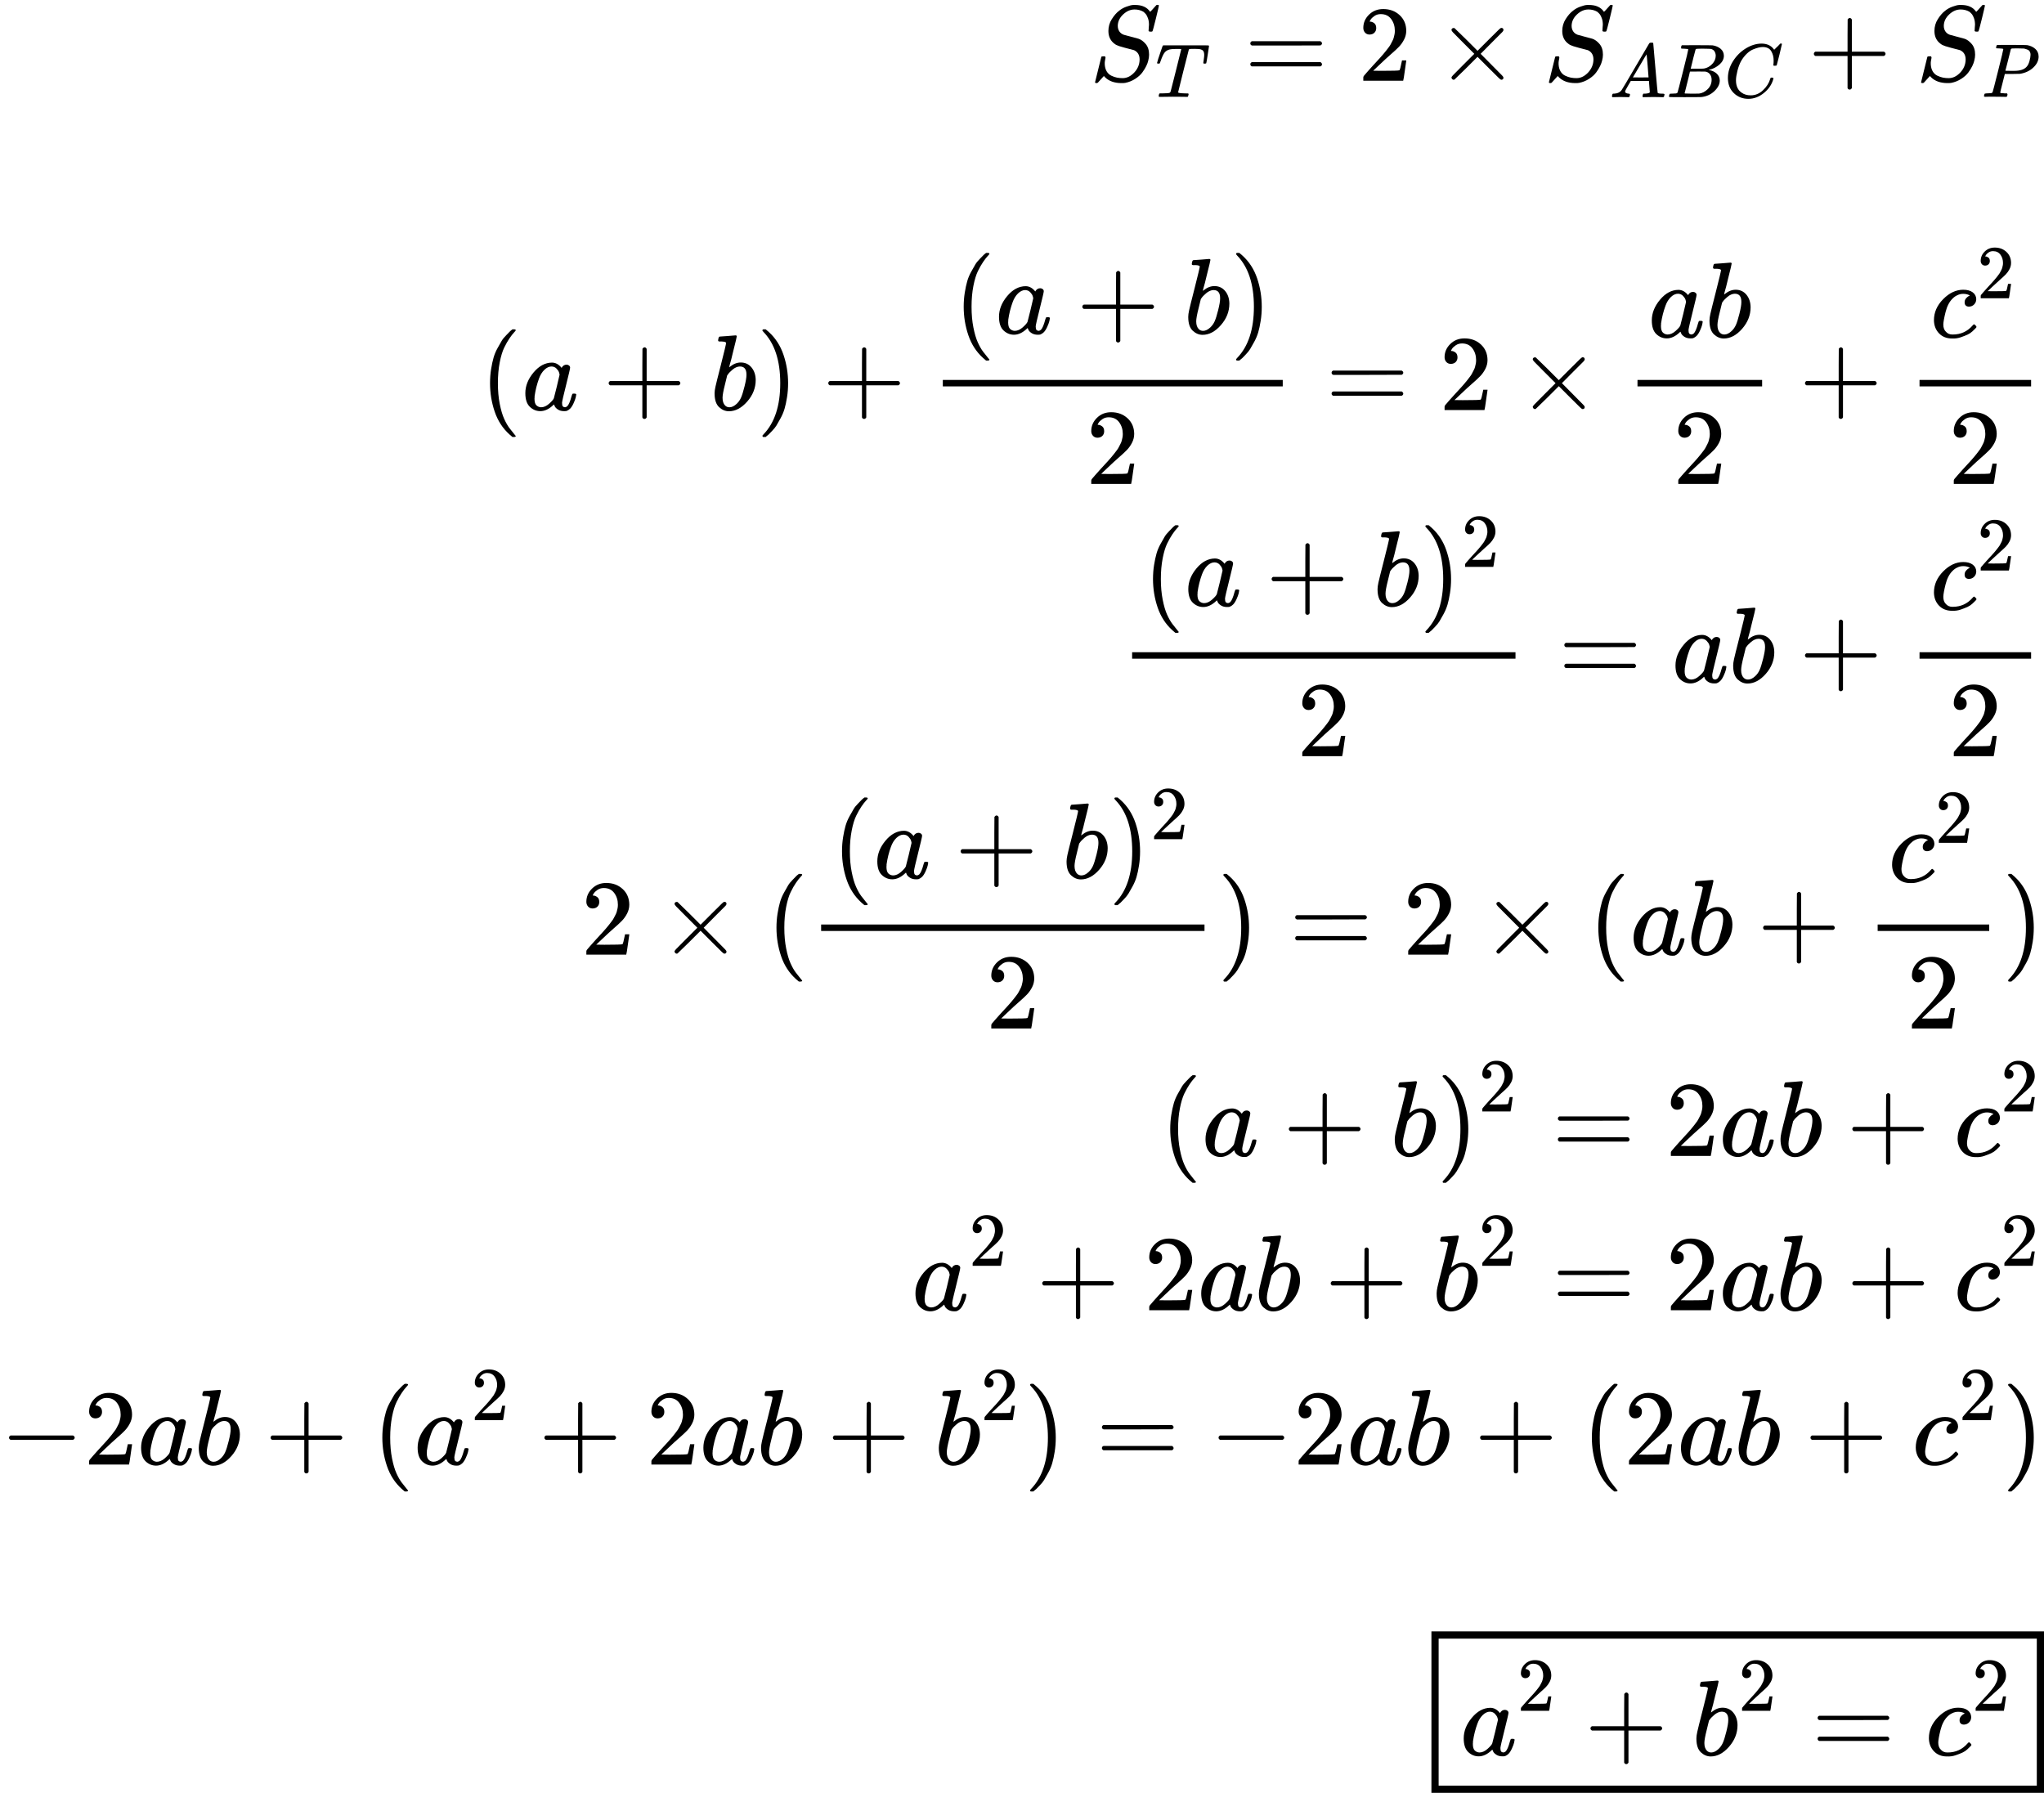 <?xml version="1.0" encoding="UTF-8" standalone="no" ?>
<svg xmlns="http://www.w3.org/2000/svg" width="343.736px" height="301.496px" viewBox="0 -8578.8 18991.4 16657.5" xmlns:xlink="http://www.w3.org/1999/xlink" style=""><defs><path id="MJX-6-TEX-I-53" d="M308 24Q367 24 416 76T466 197Q466 260 414 284Q308 311 278 321T236 341Q176 383 176 462Q176 523 208 573T273 648Q302 673 343 688T407 704H418H425Q521 704 564 640Q565 640 577 653T603 682T623 704Q624 704 627 704T632 705Q645 705 645 698T617 577T585 459T569 456Q549 456 549 465Q549 471 550 475Q550 478 551 494T553 520Q553 554 544 579T526 616T501 641Q465 662 419 662Q362 662 313 616T263 510Q263 480 278 458T319 427Q323 425 389 408T456 390Q490 379 522 342T554 242Q554 216 546 186Q541 164 528 137T492 78T426 18T332 -20Q320 -22 298 -22Q199 -22 144 33L134 44L106 13Q83 -14 78 -18T65 -22Q52 -22 52 -14Q52 -11 110 221Q112 227 130 227H143Q149 221 149 216Q149 214 148 207T144 186T142 153Q144 114 160 87T203 47T255 29T308 24Z"></path><path id="MJX-6-TEX-I-54" d="M40 437Q21 437 21 445Q21 450 37 501T71 602L88 651Q93 669 101 677H569H659Q691 677 697 676T704 667Q704 661 687 553T668 444Q668 437 649 437Q640 437 637 437T631 442L629 445Q629 451 635 490T641 551Q641 586 628 604T573 629Q568 630 515 631Q469 631 457 630T439 622Q438 621 368 343T298 60Q298 48 386 46Q418 46 427 45T436 36Q436 31 433 22Q429 4 424 1L422 0Q419 0 415 0Q410 0 363 1T228 2Q99 2 64 0H49Q43 6 43 9T45 27Q49 40 55 46H83H94Q174 46 189 55Q190 56 191 56Q196 59 201 76T241 233Q258 301 269 344Q339 619 339 625Q339 630 310 630H279Q212 630 191 624Q146 614 121 583T67 467Q60 445 57 441T43 437H40Z"></path><path id="MJX-6-TEX-N-3D" d="M56 347Q56 360 70 367H707Q722 359 722 347Q722 336 708 328L390 327H72Q56 332 56 347ZM56 153Q56 168 72 173H708Q722 163 722 153Q722 140 707 133H70Q56 140 56 153Z"></path><path id="MJX-6-TEX-N-32" d="M109 429Q82 429 66 447T50 491Q50 562 103 614T235 666Q326 666 387 610T449 465Q449 422 429 383T381 315T301 241Q265 210 201 149L142 93L218 92Q375 92 385 97Q392 99 409 186V189H449V186Q448 183 436 95T421 3V0H50V19V31Q50 38 56 46T86 81Q115 113 136 137Q145 147 170 174T204 211T233 244T261 278T284 308T305 340T320 369T333 401T340 431T343 464Q343 527 309 573T212 619Q179 619 154 602T119 569T109 550Q109 549 114 549Q132 549 151 535T170 489Q170 464 154 447T109 429Z"></path><path id="MJX-6-TEX-N-D7" d="M630 29Q630 9 609 9Q604 9 587 25T493 118L389 222L284 117Q178 13 175 11Q171 9 168 9Q160 9 154 15T147 29Q147 36 161 51T255 146L359 250L255 354Q174 435 161 449T147 471Q147 480 153 485T168 490Q173 490 175 489Q178 487 284 383L389 278L493 382Q570 459 587 475T609 491Q630 491 630 471Q630 464 620 453T522 355L418 250L522 145Q606 61 618 48T630 29Z"></path><path id="MJX-6-TEX-I-41" d="M208 74Q208 50 254 46Q272 46 272 35Q272 34 270 22Q267 8 264 4T251 0Q249 0 239 0T205 1T141 2Q70 2 50 0H42Q35 7 35 11Q37 38 48 46H62Q132 49 164 96Q170 102 345 401T523 704Q530 716 547 716H555H572Q578 707 578 706L606 383Q634 60 636 57Q641 46 701 46Q726 46 726 36Q726 34 723 22Q720 7 718 4T704 0Q701 0 690 0T651 1T578 2Q484 2 455 0H443Q437 6 437 9T439 27Q443 40 445 43L449 46H469Q523 49 533 63L521 213H283L249 155Q208 86 208 74ZM516 260Q516 271 504 416T490 562L463 519Q447 492 400 412L310 260L413 259Q516 259 516 260Z"></path><path id="MJX-6-TEX-I-42" d="M231 637Q204 637 199 638T194 649Q194 676 205 682Q206 683 335 683Q594 683 608 681Q671 671 713 636T756 544Q756 480 698 429T565 360L555 357Q619 348 660 311T702 219Q702 146 630 78T453 1Q446 0 242 0Q42 0 39 2Q35 5 35 10Q35 17 37 24Q42 43 47 45Q51 46 62 46H68Q95 46 128 49Q142 52 147 61Q150 65 219 339T288 628Q288 635 231 637ZM649 544Q649 574 634 600T585 634Q578 636 493 637Q473 637 451 637T416 636H403Q388 635 384 626Q382 622 352 506Q352 503 351 500L320 374H401Q482 374 494 376Q554 386 601 434T649 544ZM595 229Q595 273 572 302T512 336Q506 337 429 337Q311 337 310 336Q310 334 293 263T258 122L240 52Q240 48 252 48T333 46Q422 46 429 47Q491 54 543 105T595 229Z"></path><path id="MJX-6-TEX-I-43" d="M50 252Q50 367 117 473T286 641T490 704Q580 704 633 653Q642 643 648 636T656 626L657 623Q660 623 684 649Q691 655 699 663T715 679T725 690L740 705H746Q760 705 760 698Q760 694 728 561Q692 422 692 421Q690 416 687 415T669 413H653Q647 419 647 422Q647 423 648 429T650 449T651 481Q651 552 619 605T510 659Q484 659 454 652T382 628T299 572T226 479Q194 422 175 346T156 222Q156 108 232 58Q280 24 350 24Q441 24 512 92T606 240Q610 253 612 255T628 257Q648 257 648 248Q648 243 647 239Q618 132 523 55T319 -22Q206 -22 128 53T50 252Z"></path><path id="MJX-6-TEX-N-2B" d="M56 237T56 250T70 270H369V420L370 570Q380 583 389 583Q402 583 409 568V270H707Q722 262 722 250T707 230H409V-68Q401 -82 391 -82H389H387Q375 -82 369 -68V230H70Q56 237 56 250Z"></path><path id="MJX-6-TEX-I-50" d="M287 628Q287 635 230 637Q206 637 199 638T192 648Q192 649 194 659Q200 679 203 681T397 683Q587 682 600 680Q664 669 707 631T751 530Q751 453 685 389Q616 321 507 303Q500 302 402 301H307L277 182Q247 66 247 59Q247 55 248 54T255 50T272 48T305 46H336Q342 37 342 35Q342 19 335 5Q330 0 319 0Q316 0 282 1T182 2Q120 2 87 2T51 1Q33 1 33 11Q33 13 36 25Q40 41 44 43T67 46Q94 46 127 49Q141 52 146 61Q149 65 218 339T287 628ZM645 554Q645 567 643 575T634 597T609 619T560 635Q553 636 480 637Q463 637 445 637T416 636T404 636Q391 635 386 627Q384 621 367 550T332 412T314 344Q314 342 395 342H407H430Q542 342 590 392Q617 419 631 471T645 554Z"></path><path id="MJX-6-TEX-N-28" d="M94 250Q94 319 104 381T127 488T164 576T202 643T244 695T277 729T302 750H315H319Q333 750 333 741Q333 738 316 720T275 667T226 581T184 443T167 250T184 58T225 -81T274 -167T316 -220T333 -241Q333 -250 318 -250H315H302L274 -226Q180 -141 137 -14T94 250Z"></path><path id="MJX-6-TEX-I-61" d="M33 157Q33 258 109 349T280 441Q331 441 370 392Q386 422 416 422Q429 422 439 414T449 394Q449 381 412 234T374 68Q374 43 381 35T402 26Q411 27 422 35Q443 55 463 131Q469 151 473 152Q475 153 483 153H487Q506 153 506 144Q506 138 501 117T481 63T449 13Q436 0 417 -8Q409 -10 393 -10Q359 -10 336 5T306 36L300 51Q299 52 296 50Q294 48 292 46Q233 -10 172 -10Q117 -10 75 30T33 157ZM351 328Q351 334 346 350T323 385T277 405Q242 405 210 374T160 293Q131 214 119 129Q119 126 119 118T118 106Q118 61 136 44T179 26Q217 26 254 59T298 110Q300 114 325 217T351 328Z"></path><path id="MJX-6-TEX-I-62" d="M73 647Q73 657 77 670T89 683Q90 683 161 688T234 694Q246 694 246 685T212 542Q204 508 195 472T180 418L176 399Q176 396 182 402Q231 442 283 442Q345 442 383 396T422 280Q422 169 343 79T173 -11Q123 -11 82 27T40 150V159Q40 180 48 217T97 414Q147 611 147 623T109 637Q104 637 101 637H96Q86 637 83 637T76 640T73 647ZM336 325V331Q336 405 275 405Q258 405 240 397T207 376T181 352T163 330L157 322L136 236Q114 150 114 114Q114 66 138 42Q154 26 178 26Q211 26 245 58Q270 81 285 114T318 219Q336 291 336 325Z"></path><path id="MJX-6-TEX-N-29" d="M60 749L64 750Q69 750 74 750H86L114 726Q208 641 251 514T294 250Q294 182 284 119T261 12T224 -76T186 -143T145 -194T113 -227T90 -246Q87 -249 86 -250H74Q66 -250 63 -250T58 -247T55 -238Q56 -237 66 -225Q221 -64 221 250T66 725Q56 737 55 738Q55 746 60 749Z"></path><path id="MJX-6-TEX-I-63" d="M34 159Q34 268 120 355T306 442Q362 442 394 418T427 355Q427 326 408 306T360 285Q341 285 330 295T319 325T330 359T352 380T366 386H367Q367 388 361 392T340 400T306 404Q276 404 249 390Q228 381 206 359Q162 315 142 235T121 119Q121 73 147 50Q169 26 205 26H209Q321 26 394 111Q403 121 406 121Q410 121 419 112T429 98T420 83T391 55T346 25T282 0T202 -11Q127 -11 81 37T34 159Z"></path><path id="MJX-6-TEX-N-2212" d="M84 237T84 250T98 270H679Q694 262 694 250T679 230H98Q84 237 84 250Z"></path></defs><g stroke="currentColor" fill="currentColor" stroke-width="0" transform="matrix(1 0 0 -1 0 0)"><g data-mml-node="math"><g data-mml-node="mtable"><g data-mml-node="mtr" transform="translate(0, 7828.8)"><g data-mml-node="mtd" transform="translate(10122.5, 0)"><g data-mml-node="msub"><g data-mml-node="mi"><use xlink:href="#MJX-6-TEX-I-53"></use></g><g data-mml-node="mi" transform="translate(613, -150) scale(0.707)"><use xlink:href="#MJX-6-TEX-I-54"></use></g></g><g data-mml-node="mo" transform="translate(1438.6, 0)"><use xlink:href="#MJX-6-TEX-N-3D"></use></g><g data-mml-node="mn" transform="translate(2494.4, 0)"><use xlink:href="#MJX-6-TEX-N-32"></use></g><g data-mml-node="mo" transform="translate(3216.6, 0)"><use xlink:href="#MJX-6-TEX-N-D7"></use></g><g data-mml-node="msub" transform="translate(4216.8, 0)"><g data-mml-node="mi"><use xlink:href="#MJX-6-TEX-I-53"></use></g><g data-mml-node="TeXAtom" transform="translate(613, -152.7) scale(0.707)"><g data-mml-node="mi"><use xlink:href="#MJX-6-TEX-I-41"></use></g><g data-mml-node="mi" transform="translate(750, 0)"><use xlink:href="#MJX-6-TEX-I-42"></use></g><g data-mml-node="mi" transform="translate(1509, 0)"><use xlink:href="#MJX-6-TEX-I-43"></use></g></g></g><g data-mml-node="mo" transform="translate(6674.6, 0)"><use xlink:href="#MJX-6-TEX-N-2B"></use></g><g data-mml-node="msub" transform="translate(7674.9, 0)"><g data-mml-node="mi"><use xlink:href="#MJX-6-TEX-I-53"></use></g><g data-mml-node="mi" transform="translate(613, -150) scale(0.707)"><use xlink:href="#MJX-6-TEX-I-50"></use></g></g></g></g><g data-mml-node="mtr" transform="translate(0, 4768.8)"><g data-mml-node="mtd" transform="translate(4459.1, 0)"><g data-mml-node="mo"><use xlink:href="#MJX-6-TEX-N-28"></use></g><g data-mml-node="mi" transform="translate(389, 0)"><use xlink:href="#MJX-6-TEX-I-61"></use></g><g data-mml-node="mo" transform="translate(1140.2, 0)"><use xlink:href="#MJX-6-TEX-N-2B"></use></g><g data-mml-node="mi" transform="translate(2140.4, 0)"><use xlink:href="#MJX-6-TEX-I-62"></use></g><g data-mml-node="mo" transform="translate(2569.4, 0)"><use xlink:href="#MJX-6-TEX-N-29"></use></g><g data-mml-node="mo" transform="translate(3180.7, 0)"><use xlink:href="#MJX-6-TEX-N-2B"></use></g><g data-mml-node="mfrac" transform="translate(4180.9, 0)"><g data-mml-node="mrow" transform="translate(220, 710)"><g data-mml-node="mo"><use xlink:href="#MJX-6-TEX-N-28"></use></g><g data-mml-node="mi" transform="translate(389, 0)"><use xlink:href="#MJX-6-TEX-I-61"></use></g><g data-mml-node="mo" transform="translate(1140.2, 0)"><use xlink:href="#MJX-6-TEX-N-2B"></use></g><g data-mml-node="mi" transform="translate(2140.4, 0)"><use xlink:href="#MJX-6-TEX-I-62"></use></g><g data-mml-node="mo" transform="translate(2569.4, 0)"><use xlink:href="#MJX-6-TEX-N-29"></use></g></g><g data-mml-node="mn" transform="translate(1449.2, -686)"><use xlink:href="#MJX-6-TEX-N-32"></use></g><rect width="3158.4" height="60" x="120" y="220"></rect></g><g data-mml-node="mo" transform="translate(7857.1, 0)"><use xlink:href="#MJX-6-TEX-N-3D"></use></g><g data-mml-node="mn" transform="translate(8912.9, 0)"><use xlink:href="#MJX-6-TEX-N-32"></use></g><g data-mml-node="mo" transform="translate(9635.1, 0)"><use xlink:href="#MJX-6-TEX-N-D7"></use></g><g data-mml-node="mfrac" transform="translate(10635.3, 0)"><g data-mml-node="mrow" transform="translate(220, 676)"><g data-mml-node="mi"><use xlink:href="#MJX-6-TEX-I-61"></use></g><g data-mml-node="mi" transform="translate(529, 0)"><use xlink:href="#MJX-6-TEX-I-62"></use></g></g><g data-mml-node="mn" transform="translate(449, -686)"><use xlink:href="#MJX-6-TEX-N-32"></use></g><rect width="1158" height="60" x="120" y="220"></rect></g><g data-mml-node="mo" transform="translate(12255.6, 0)"><use xlink:href="#MJX-6-TEX-N-2B"></use></g><g data-mml-node="mfrac" transform="translate(13255.8, 0)"><g data-mml-node="msup" transform="translate(220, 676)"><g data-mml-node="mi"><use xlink:href="#MJX-6-TEX-I-63"></use></g><g data-mml-node="mn" transform="translate(433, 363) scale(0.707)"><use xlink:href="#MJX-6-TEX-N-32"></use></g></g><g data-mml-node="mn" transform="translate(388.3, -686)"><use xlink:href="#MJX-6-TEX-N-32"></use></g><rect width="1036.6" height="60" x="120" y="220"></rect></g></g></g><g data-mml-node="mtr" transform="translate(0, 2238.9)"><g data-mml-node="mtd" transform="translate(10398.9, 0)"><g data-mml-node="mfrac"><g data-mml-node="mrow" transform="translate(220, 710)"><g data-mml-node="mo"><use xlink:href="#MJX-6-TEX-N-28"></use></g><g data-mml-node="mi" transform="translate(389, 0)"><use xlink:href="#MJX-6-TEX-I-61"></use></g><g data-mml-node="mo" transform="translate(1140.2, 0)"><use xlink:href="#MJX-6-TEX-N-2B"></use></g><g data-mml-node="mi" transform="translate(2140.4, 0)"><use xlink:href="#MJX-6-TEX-I-62"></use></g><g data-mml-node="msup" transform="translate(2569.4, 0)"><g data-mml-node="mo"><use xlink:href="#MJX-6-TEX-N-29"></use></g><g data-mml-node="mn" transform="translate(389, 363) scale(0.707)"><use xlink:href="#MJX-6-TEX-N-32"></use></g></g></g><g data-mml-node="mn" transform="translate(1651, -686)"><use xlink:href="#MJX-6-TEX-N-32"></use></g><rect width="3562" height="60" x="120" y="220"></rect></g><g data-mml-node="mo" transform="translate(4079.8, 0)"><use xlink:href="#MJX-6-TEX-N-3D"></use></g><g data-mml-node="mi" transform="translate(5135.6, 0)"><use xlink:href="#MJX-6-TEX-I-61"></use></g><g data-mml-node="mi" transform="translate(5664.6, 0)"><use xlink:href="#MJX-6-TEX-I-62"></use></g><g data-mml-node="mo" transform="translate(6315.8, 0)"><use xlink:href="#MJX-6-TEX-N-2B"></use></g><g data-mml-node="mfrac" transform="translate(7316, 0)"><g data-mml-node="msup" transform="translate(220, 676)"><g data-mml-node="mi"><use xlink:href="#MJX-6-TEX-I-63"></use></g><g data-mml-node="mn" transform="translate(433, 363) scale(0.707)"><use xlink:href="#MJX-6-TEX-N-32"></use></g></g><g data-mml-node="mn" transform="translate(388.3, -686)"><use xlink:href="#MJX-6-TEX-N-32"></use></g><rect width="1036.6" height="60" x="120" y="220"></rect></g></g></g><g data-mml-node="mtr" transform="translate(0, -291)"><g data-mml-node="mtd" transform="translate(5398, 0)"><g data-mml-node="mn"><use xlink:href="#MJX-6-TEX-N-32"></use></g><g data-mml-node="mo" transform="translate(722.2, 0)"><use xlink:href="#MJX-6-TEX-N-D7"></use></g><g data-mml-node="mo" transform="translate(1722.4, 0)"><use xlink:href="#MJX-6-TEX-N-28"></use></g><g data-mml-node="mfrac" transform="translate(2111.4, 0)"><g data-mml-node="mrow" transform="translate(220, 710)"><g data-mml-node="mo"><use xlink:href="#MJX-6-TEX-N-28"></use></g><g data-mml-node="mi" transform="translate(389, 0)"><use xlink:href="#MJX-6-TEX-I-61"></use></g><g data-mml-node="mo" transform="translate(1140.2, 0)"><use xlink:href="#MJX-6-TEX-N-2B"></use></g><g data-mml-node="mi" transform="translate(2140.4, 0)"><use xlink:href="#MJX-6-TEX-I-62"></use></g><g data-mml-node="msup" transform="translate(2569.4, 0)"><g data-mml-node="mo"><use xlink:href="#MJX-6-TEX-N-29"></use></g><g data-mml-node="mn" transform="translate(389, 363) scale(0.707)"><use xlink:href="#MJX-6-TEX-N-32"></use></g></g></g><g data-mml-node="mn" transform="translate(1651, -686)"><use xlink:href="#MJX-6-TEX-N-32"></use></g><rect width="3562" height="60" x="120" y="220"></rect></g><g data-mml-node="mo" transform="translate(5913.4, 0)"><use xlink:href="#MJX-6-TEX-N-29"></use></g><g data-mml-node="mo" transform="translate(6580.2, 0)"><use xlink:href="#MJX-6-TEX-N-3D"></use></g><g data-mml-node="mn" transform="translate(7636, 0)"><use xlink:href="#MJX-6-TEX-N-32"></use></g><g data-mml-node="mo" transform="translate(8358.2, 0)"><use xlink:href="#MJX-6-TEX-N-D7"></use></g><g data-mml-node="mo" transform="translate(9358.4, 0)"><use xlink:href="#MJX-6-TEX-N-28"></use></g><g data-mml-node="mi" transform="translate(9747.4, 0)"><use xlink:href="#MJX-6-TEX-I-61"></use></g><g data-mml-node="mi" transform="translate(10276.4, 0)"><use xlink:href="#MJX-6-TEX-I-62"></use></g><g data-mml-node="mo" transform="translate(10927.7, 0)"><use xlink:href="#MJX-6-TEX-N-2B"></use></g><g data-mml-node="mfrac" transform="translate(11927.9, 0)"><g data-mml-node="msup" transform="translate(220, 676)"><g data-mml-node="mi"><use xlink:href="#MJX-6-TEX-I-63"></use></g><g data-mml-node="mn" transform="translate(433, 363) scale(0.707)"><use xlink:href="#MJX-6-TEX-N-32"></use></g></g><g data-mml-node="mn" transform="translate(388.3, -686)"><use xlink:href="#MJX-6-TEX-N-32"></use></g><rect width="1036.6" height="60" x="120" y="220"></rect></g><g data-mml-node="mo" transform="translate(13204.4, 0)"><use xlink:href="#MJX-6-TEX-N-29"></use></g></g></g><g data-mml-node="mtr" transform="translate(0, -2161)"><g data-mml-node="mtd" transform="translate(10778.9, 0)"><g data-mml-node="mo"><use xlink:href="#MJX-6-TEX-N-28"></use></g><g data-mml-node="mi" transform="translate(389, 0)"><use xlink:href="#MJX-6-TEX-I-61"></use></g><g data-mml-node="mo" transform="translate(1140.2, 0)"><use xlink:href="#MJX-6-TEX-N-2B"></use></g><g data-mml-node="mi" transform="translate(2140.4, 0)"><use xlink:href="#MJX-6-TEX-I-62"></use></g><g data-mml-node="msup" transform="translate(2569.4, 0)"><g data-mml-node="mo"><use xlink:href="#MJX-6-TEX-N-29"></use></g><g data-mml-node="mn" transform="translate(389, 413) scale(0.707)"><use xlink:href="#MJX-6-TEX-N-32"></use></g></g><g data-mml-node="mo" transform="translate(3639.8, 0)"><use xlink:href="#MJX-6-TEX-N-3D"></use></g><g data-mml-node="mn" transform="translate(4695.6, 0)"><use xlink:href="#MJX-6-TEX-N-32"></use></g><g data-mml-node="mi" transform="translate(5195.6, 0)"><use xlink:href="#MJX-6-TEX-I-61"></use></g><g data-mml-node="mi" transform="translate(5724.6, 0)"><use xlink:href="#MJX-6-TEX-I-62"></use></g><g data-mml-node="mo" transform="translate(6375.8, 0)"><use xlink:href="#MJX-6-TEX-N-2B"></use></g><g data-mml-node="msup" transform="translate(7376, 0)"><g data-mml-node="mi"><use xlink:href="#MJX-6-TEX-I-63"></use></g><g data-mml-node="mn" transform="translate(433, 413) scale(0.707)"><use xlink:href="#MJX-6-TEX-N-32"></use></g></g></g></g><g data-mml-node="mtr" transform="translate(0, -3594.9)"><g data-mml-node="mtd" transform="translate(8472.9, 0)"><g data-mml-node="msup"><g data-mml-node="mi"><use xlink:href="#MJX-6-TEX-I-61"></use></g><g data-mml-node="mn" transform="translate(529, 413) scale(0.707)"><use xlink:href="#MJX-6-TEX-N-32"></use></g></g><g data-mml-node="mo" transform="translate(1154.8, 0)"><use xlink:href="#MJX-6-TEX-N-2B"></use></g><g data-mml-node="mn" transform="translate(2155, 0)"><use xlink:href="#MJX-6-TEX-N-32"></use></g><g data-mml-node="mi" transform="translate(2655, 0)"><use xlink:href="#MJX-6-TEX-I-61"></use></g><g data-mml-node="mi" transform="translate(3184, 0)"><use xlink:href="#MJX-6-TEX-I-62"></use></g><g data-mml-node="mo" transform="translate(3835.2, 0)"><use xlink:href="#MJX-6-TEX-N-2B"></use></g><g data-mml-node="msup" transform="translate(4835.4, 0)"><g data-mml-node="mi"><use xlink:href="#MJX-6-TEX-I-62"></use></g><g data-mml-node="mn" transform="translate(429, 413) scale(0.707)"><use xlink:href="#MJX-6-TEX-N-32"></use></g></g><g data-mml-node="mo" transform="translate(5945.8, 0)"><use xlink:href="#MJX-6-TEX-N-3D"></use></g><g data-mml-node="mn" transform="translate(7001.6, 0)"><use xlink:href="#MJX-6-TEX-N-32"></use></g><g data-mml-node="mi" transform="translate(7501.6, 0)"><use xlink:href="#MJX-6-TEX-I-61"></use></g><g data-mml-node="mi" transform="translate(8030.6, 0)"><use xlink:href="#MJX-6-TEX-I-62"></use></g><g data-mml-node="mo" transform="translate(8681.8, 0)"><use xlink:href="#MJX-6-TEX-N-2B"></use></g><g data-mml-node="msup" transform="translate(9682, 0)"><g data-mml-node="mi"><use xlink:href="#MJX-6-TEX-I-63"></use></g><g data-mml-node="mn" transform="translate(433, 413) scale(0.707)"><use xlink:href="#MJX-6-TEX-N-32"></use></g></g></g></g><g data-mml-node="mtr" transform="translate(0, -5028.8)"><g data-mml-node="mtd"><g data-mml-node="mo"><use xlink:href="#MJX-6-TEX-N-2212"></use></g><g data-mml-node="mn" transform="translate(778, 0)"><use xlink:href="#MJX-6-TEX-N-32"></use></g><g data-mml-node="mi" transform="translate(1278, 0)"><use xlink:href="#MJX-6-TEX-I-61"></use></g><g data-mml-node="mi" transform="translate(1807, 0)"><use xlink:href="#MJX-6-TEX-I-62"></use></g><g data-mml-node="mo" transform="translate(2458.2, 0)"><use xlink:href="#MJX-6-TEX-N-2B"></use></g><g data-mml-node="mo" transform="translate(3458.4, 0)"><use xlink:href="#MJX-6-TEX-N-28"></use></g><g data-mml-node="msup" transform="translate(3847.4, 0)"><g data-mml-node="mi"><use xlink:href="#MJX-6-TEX-I-61"></use></g><g data-mml-node="mn" transform="translate(529, 413) scale(0.707)"><use xlink:href="#MJX-6-TEX-N-32"></use></g></g><g data-mml-node="mo" transform="translate(5002.2, 0)"><use xlink:href="#MJX-6-TEX-N-2B"></use></g><g data-mml-node="mn" transform="translate(6002.4, 0)"><use xlink:href="#MJX-6-TEX-N-32"></use></g><g data-mml-node="mi" transform="translate(6502.4, 0)"><use xlink:href="#MJX-6-TEX-I-61"></use></g><g data-mml-node="mi" transform="translate(7031.4, 0)"><use xlink:href="#MJX-6-TEX-I-62"></use></g><g data-mml-node="mo" transform="translate(7682.7, 0)"><use xlink:href="#MJX-6-TEX-N-2B"></use></g><g data-mml-node="msup" transform="translate(8682.9, 0)"><g data-mml-node="mi"><use xlink:href="#MJX-6-TEX-I-62"></use></g><g data-mml-node="mn" transform="translate(429, 413) scale(0.707)"><use xlink:href="#MJX-6-TEX-N-32"></use></g></g><g data-mml-node="mo" transform="translate(9515.4, 0)"><use xlink:href="#MJX-6-TEX-N-29"></use></g><g data-mml-node="mo" transform="translate(10182.2, 0)"><use xlink:href="#MJX-6-TEX-N-3D"></use></g><g data-mml-node="mo" transform="translate(11238, 0)"><use xlink:href="#MJX-6-TEX-N-2212"></use></g><g data-mml-node="mn" transform="translate(12016, 0)"><use xlink:href="#MJX-6-TEX-N-32"></use></g><g data-mml-node="mi" transform="translate(12516, 0)"><use xlink:href="#MJX-6-TEX-I-61"></use></g><g data-mml-node="mi" transform="translate(13045, 0)"><use xlink:href="#MJX-6-TEX-I-62"></use></g><g data-mml-node="mo" transform="translate(13696.2, 0)"><use xlink:href="#MJX-6-TEX-N-2B"></use></g><g data-mml-node="mo" transform="translate(14696.4, 0)"><use xlink:href="#MJX-6-TEX-N-28"></use></g><g data-mml-node="mn" transform="translate(15085.4, 0)"><use xlink:href="#MJX-6-TEX-N-32"></use></g><g data-mml-node="mi" transform="translate(15585.4, 0)"><use xlink:href="#MJX-6-TEX-I-61"></use></g><g data-mml-node="mi" transform="translate(16114.4, 0)"><use xlink:href="#MJX-6-TEX-I-62"></use></g><g data-mml-node="mo" transform="translate(16765.7, 0)"><use xlink:href="#MJX-6-TEX-N-2B"></use></g><g data-mml-node="msup" transform="translate(17765.9, 0)"><g data-mml-node="mi"><use xlink:href="#MJX-6-TEX-I-63"></use></g><g data-mml-node="mn" transform="translate(433, 413) scale(0.707)"><use xlink:href="#MJX-6-TEX-N-32"></use></g></g><g data-mml-node="mo" transform="translate(18602.4, 0)"><use xlink:href="#MJX-6-TEX-N-29"></use></g></g></g><g data-mml-node="mtr" transform="translate(0, -7729.8)"><g data-mml-node="mtd" transform="translate(13299.8, 0)"><g data-mml-node="menclose"><g transform="translate(267, 0)"><g data-mml-node="TeXAtom"><g data-mml-node="mstyle"><g data-mml-node="TeXAtom"><g data-mml-node="msup"><g data-mml-node="mi"><use xlink:href="#MJX-6-TEX-I-61"></use></g><g data-mml-node="mn" transform="translate(529, 413) scale(0.707)"><use xlink:href="#MJX-6-TEX-N-32"></use></g></g><g data-mml-node="mo" transform="translate(1154.8, 0)"><use xlink:href="#MJX-6-TEX-N-2B"></use></g><g data-mml-node="msup" transform="translate(2155, 0)"><g data-mml-node="mi"><use xlink:href="#MJX-6-TEX-I-62"></use></g><g data-mml-node="mn" transform="translate(429, 413) scale(0.707)"><use xlink:href="#MJX-6-TEX-N-32"></use></g></g><g data-mml-node="mo" transform="translate(3265.3, 0)"><use xlink:href="#MJX-6-TEX-N-3D"></use></g><g data-mml-node="msup" transform="translate(4321.1, 0)"><g data-mml-node="mi"><use xlink:href="#MJX-6-TEX-I-63"></use></g><g data-mml-node="mn" transform="translate(433, 413) scale(0.707)"><use xlink:href="#MJX-6-TEX-N-32"></use></g></g></g></g></g></g><rect x="33.5" y="-315.5" width="5624.7" height="1432.9" fill="none" stroke-width="67"></rect></g></g></g></g></g></g></svg>